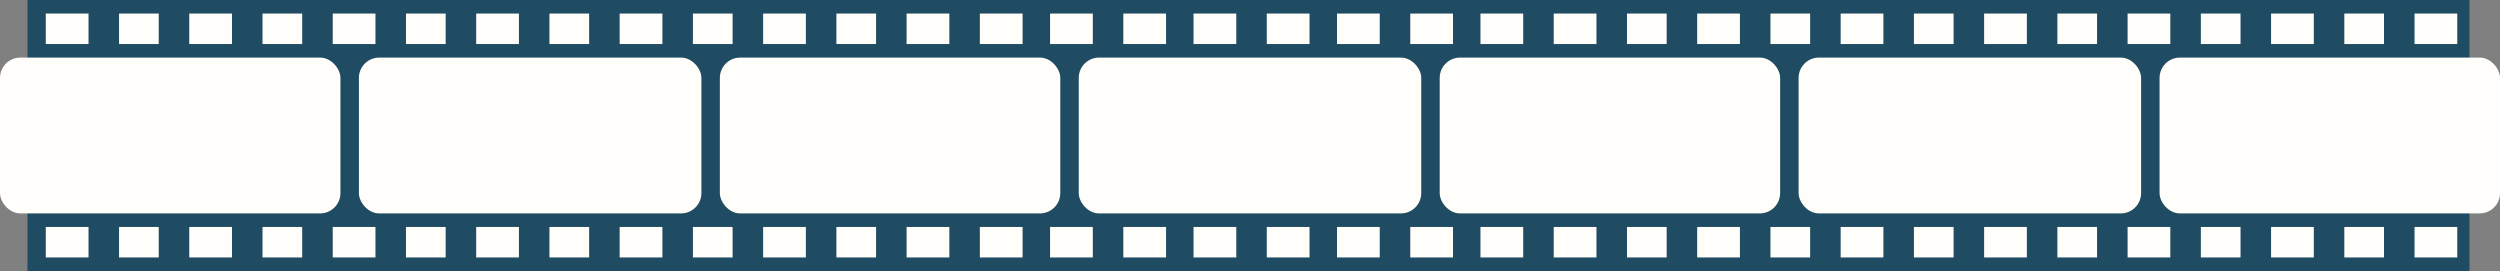 <svg width="369" height="40" viewBox="0 0 369 40" fill="none" xmlns="http://www.w3.org/2000/svg">
<rect x="0" y="0" width="369" height="40" fill="#808080" stroke="none"/>
<rect x="4.055" width="360.44" height="40" fill="#1F4B63"/>
<rect y="8.5" width="50.249" height="23" rx="3" fill="#FFFEFA"/>
<rect x="52.974" y="8.5" width="50.552" height="23" rx="3" fill="#FFFEFA"/>
<rect x="106.25" y="8.5" width="50.249" height="23" rx="3" fill="#FFFEFA"/>
<rect x="159.224" y="8.5" width="50.552" height="23" rx="3" fill="#FFFEFA"/>
<rect x="212.5" y="8.5" width="50.249" height="23" rx="3" fill="#FFFEFA"/>
<rect x="265.474" y="8.5" width="50.552" height="23" rx="3" fill="#FFFEFA"/>
<rect x="318.751" y="8.5" width="50.249" height="23" rx="3" fill="#FFFEFA"/>
<rect x="6.758" y="2" width="6.308" height="4.5" fill="#FFFEFA"/>
<rect x="17.571" y="2" width="5.857" height="4.5" fill="#FFFEFA"/>
<rect x="27.934" y="2" width="6.308" height="4.5" fill="#FFFEFA"/>
<rect x="38.747" y="2" width="5.857" height="4.5" fill="#FFFEFA"/>
<rect x="49.11" y="2" width="6.308" height="4.5" fill="#FFFEFA"/>
<rect x="59.923" y="2" width="5.857" height="4.5" fill="#FFFEFA"/>
<rect x="70.286" y="2" width="6.308" height="4.5" fill="#FFFEFA"/>
<rect x="81.099" y="2" width="5.857" height="4.5" fill="#FFFEFA"/>
<rect x="91.461" y="2" width="6.308" height="4.5" fill="#FFFEFA"/>
<rect x="102.275" y="2" width="5.857" height="4.5" fill="#FFFEFA"/>
<rect x="112.637" y="2" width="6.308" height="4.5" fill="#FFFEFA"/>
<rect x="123.451" y="2" width="5.857" height="4.5" fill="#FFFEFA"/>
<rect x="133.813" y="2" width="6.308" height="4.5" fill="#FFFEFA"/>
<rect x="144.626" y="2" width="6.308" height="4.5" fill="#FFFEFA"/>
<rect x="154.989" y="2" width="6.308" height="4.5" fill="#FFFEFA"/>
<rect x="165.802" y="2" width="6.308" height="4.5" fill="#FFFEFA"/>
<rect x="176.165" y="2" width="6.308" height="4.5" fill="#FFFEFA"/>
<rect x="186.978" y="2" width="6.308" height="4.5" fill="#FFFEFA"/>
<rect x="197.341" y="2" width="6.308" height="4.5" fill="#FFFEFA"/>
<rect x="208.154" y="2" width="6.308" height="4.5" fill="#FFFEFA"/>
<rect x="218.516" y="2" width="6.308" height="4.5" fill="#FFFEFA"/>
<rect x="229.33" y="2" width="6.308" height="4.5" fill="#FFFEFA"/>
<rect x="240.143" y="2" width="5.857" height="4.5" fill="#FFFEFA"/>
<rect x="250.505" y="2" width="6.308" height="4.5" fill="#FFFEFA"/>
<rect x="261.319" y="2" width="5.857" height="4.5" fill="#FFFEFA"/>
<rect x="271.681" y="2" width="6.308" height="4.5" fill="#FFFEFA"/>
<rect x="282.495" y="2" width="5.857" height="4.5" fill="#FFFEFA"/>
<rect x="292.857" y="2" width="6.308" height="4.5" fill="#FFFEFA"/>
<rect x="303.67" y="2" width="5.857" height="4.5" fill="#FFFEFA"/>
<rect x="314.033" y="2" width="6.308" height="4.5" fill="#FFFEFA"/>
<rect x="324.846" y="2" width="5.857" height="4.5" fill="#FFFEFA"/>
<rect x="335.209" y="2" width="6.308" height="4.5" fill="#FFFEFA"/>
<rect x="346.022" y="2" width="5.857" height="4.5" fill="#FFFEFA"/>
<rect x="356.385" y="2" width="6.308" height="4.5" fill="#FFFEFA"/>
<rect x="6.758" y="33.5" width="6.308" height="4.5" fill="#FFFEFA"/>
<rect x="17.571" y="33.5" width="5.857" height="4.5" fill="#FFFEFA"/>
<rect x="27.934" y="33.5" width="6.308" height="4.5" fill="#FFFEFA"/>
<rect x="38.747" y="33.5" width="5.857" height="4.5" fill="#FFFEFA"/>
<rect x="49.11" y="33.5" width="6.308" height="4.5" fill="#FFFEFA"/>
<rect x="59.923" y="33.5" width="5.857" height="4.5" fill="#FFFEFA"/>
<rect x="70.286" y="33.5" width="6.308" height="4.5" fill="#FFFEFA"/>
<rect x="81.099" y="33.5" width="5.857" height="4.5" fill="#FFFEFA"/>
<rect x="91.461" y="33.5" width="6.308" height="4.5" fill="#FFFEFA"/>
<rect x="102.275" y="33.5" width="5.857" height="4.5" fill="#FFFEFA"/>
<rect x="112.637" y="33.5" width="6.308" height="4.5" fill="#FFFEFA"/>
<rect x="123.451" y="33.5" width="5.857" height="4.5" fill="#FFFEFA"/>
<rect x="133.813" y="33.5" width="6.308" height="4.5" fill="#FFFEFA"/>
<rect x="144.626" y="33.5" width="6.308" height="4.5" fill="#FFFEFA"/>
<rect x="154.989" y="33.5" width="6.308" height="4.5" fill="#FFFEFA"/>
<rect x="165.802" y="33.5" width="6.308" height="4.5" fill="#FFFEFA"/>
<rect x="176.165" y="33.5" width="6.308" height="4.5" fill="#FFFEFA"/>
<rect x="186.978" y="33.5" width="6.308" height="4.5" fill="#FFFEFA"/>
<rect x="197.341" y="33.5" width="6.308" height="4.5" fill="#FFFEFA"/>
<rect x="208.154" y="33.5" width="6.308" height="4.5" fill="#FFFEFA"/>
<rect x="218.516" y="33.5" width="6.308" height="4.5" fill="#FFFEFA"/>
<rect x="229.33" y="33.5" width="6.308" height="4.5" fill="#FFFEFA"/>
<rect x="240.143" y="33.5" width="5.857" height="4.5" fill="#FFFEFA"/>
<rect x="250.505" y="33.5" width="6.308" height="4.5" fill="#FFFEFA"/>
<rect x="261.319" y="33.5" width="5.857" height="4.5" fill="#FFFEFA"/>
<rect x="271.681" y="33.5" width="6.308" height="4.5" fill="#FFFEFA"/>
<rect x="282.495" y="33.5" width="5.857" height="4.5" fill="#FFFEFA"/>
<rect x="292.857" y="33.5" width="6.308" height="4.5" fill="#FFFEFA"/>
<rect x="303.67" y="33.5" width="5.857" height="4.5" fill="#FFFEFA"/>
<rect x="314.033" y="33.5" width="6.308" height="4.5" fill="#FFFEFA"/>
<rect x="324.846" y="33.5" width="5.857" height="4.5" fill="#FFFEFA"/>
<rect x="335.209" y="33.5" width="6.308" height="4.5" fill="#FFFEFA"/>
<rect x="346.022" y="33.5" width="5.857" height="4.5" fill="#FFFEFA"/>
<rect x="356.385" y="33.5" width="6.308" height="4.5" fill="#FFFEFA"/>
</svg>

